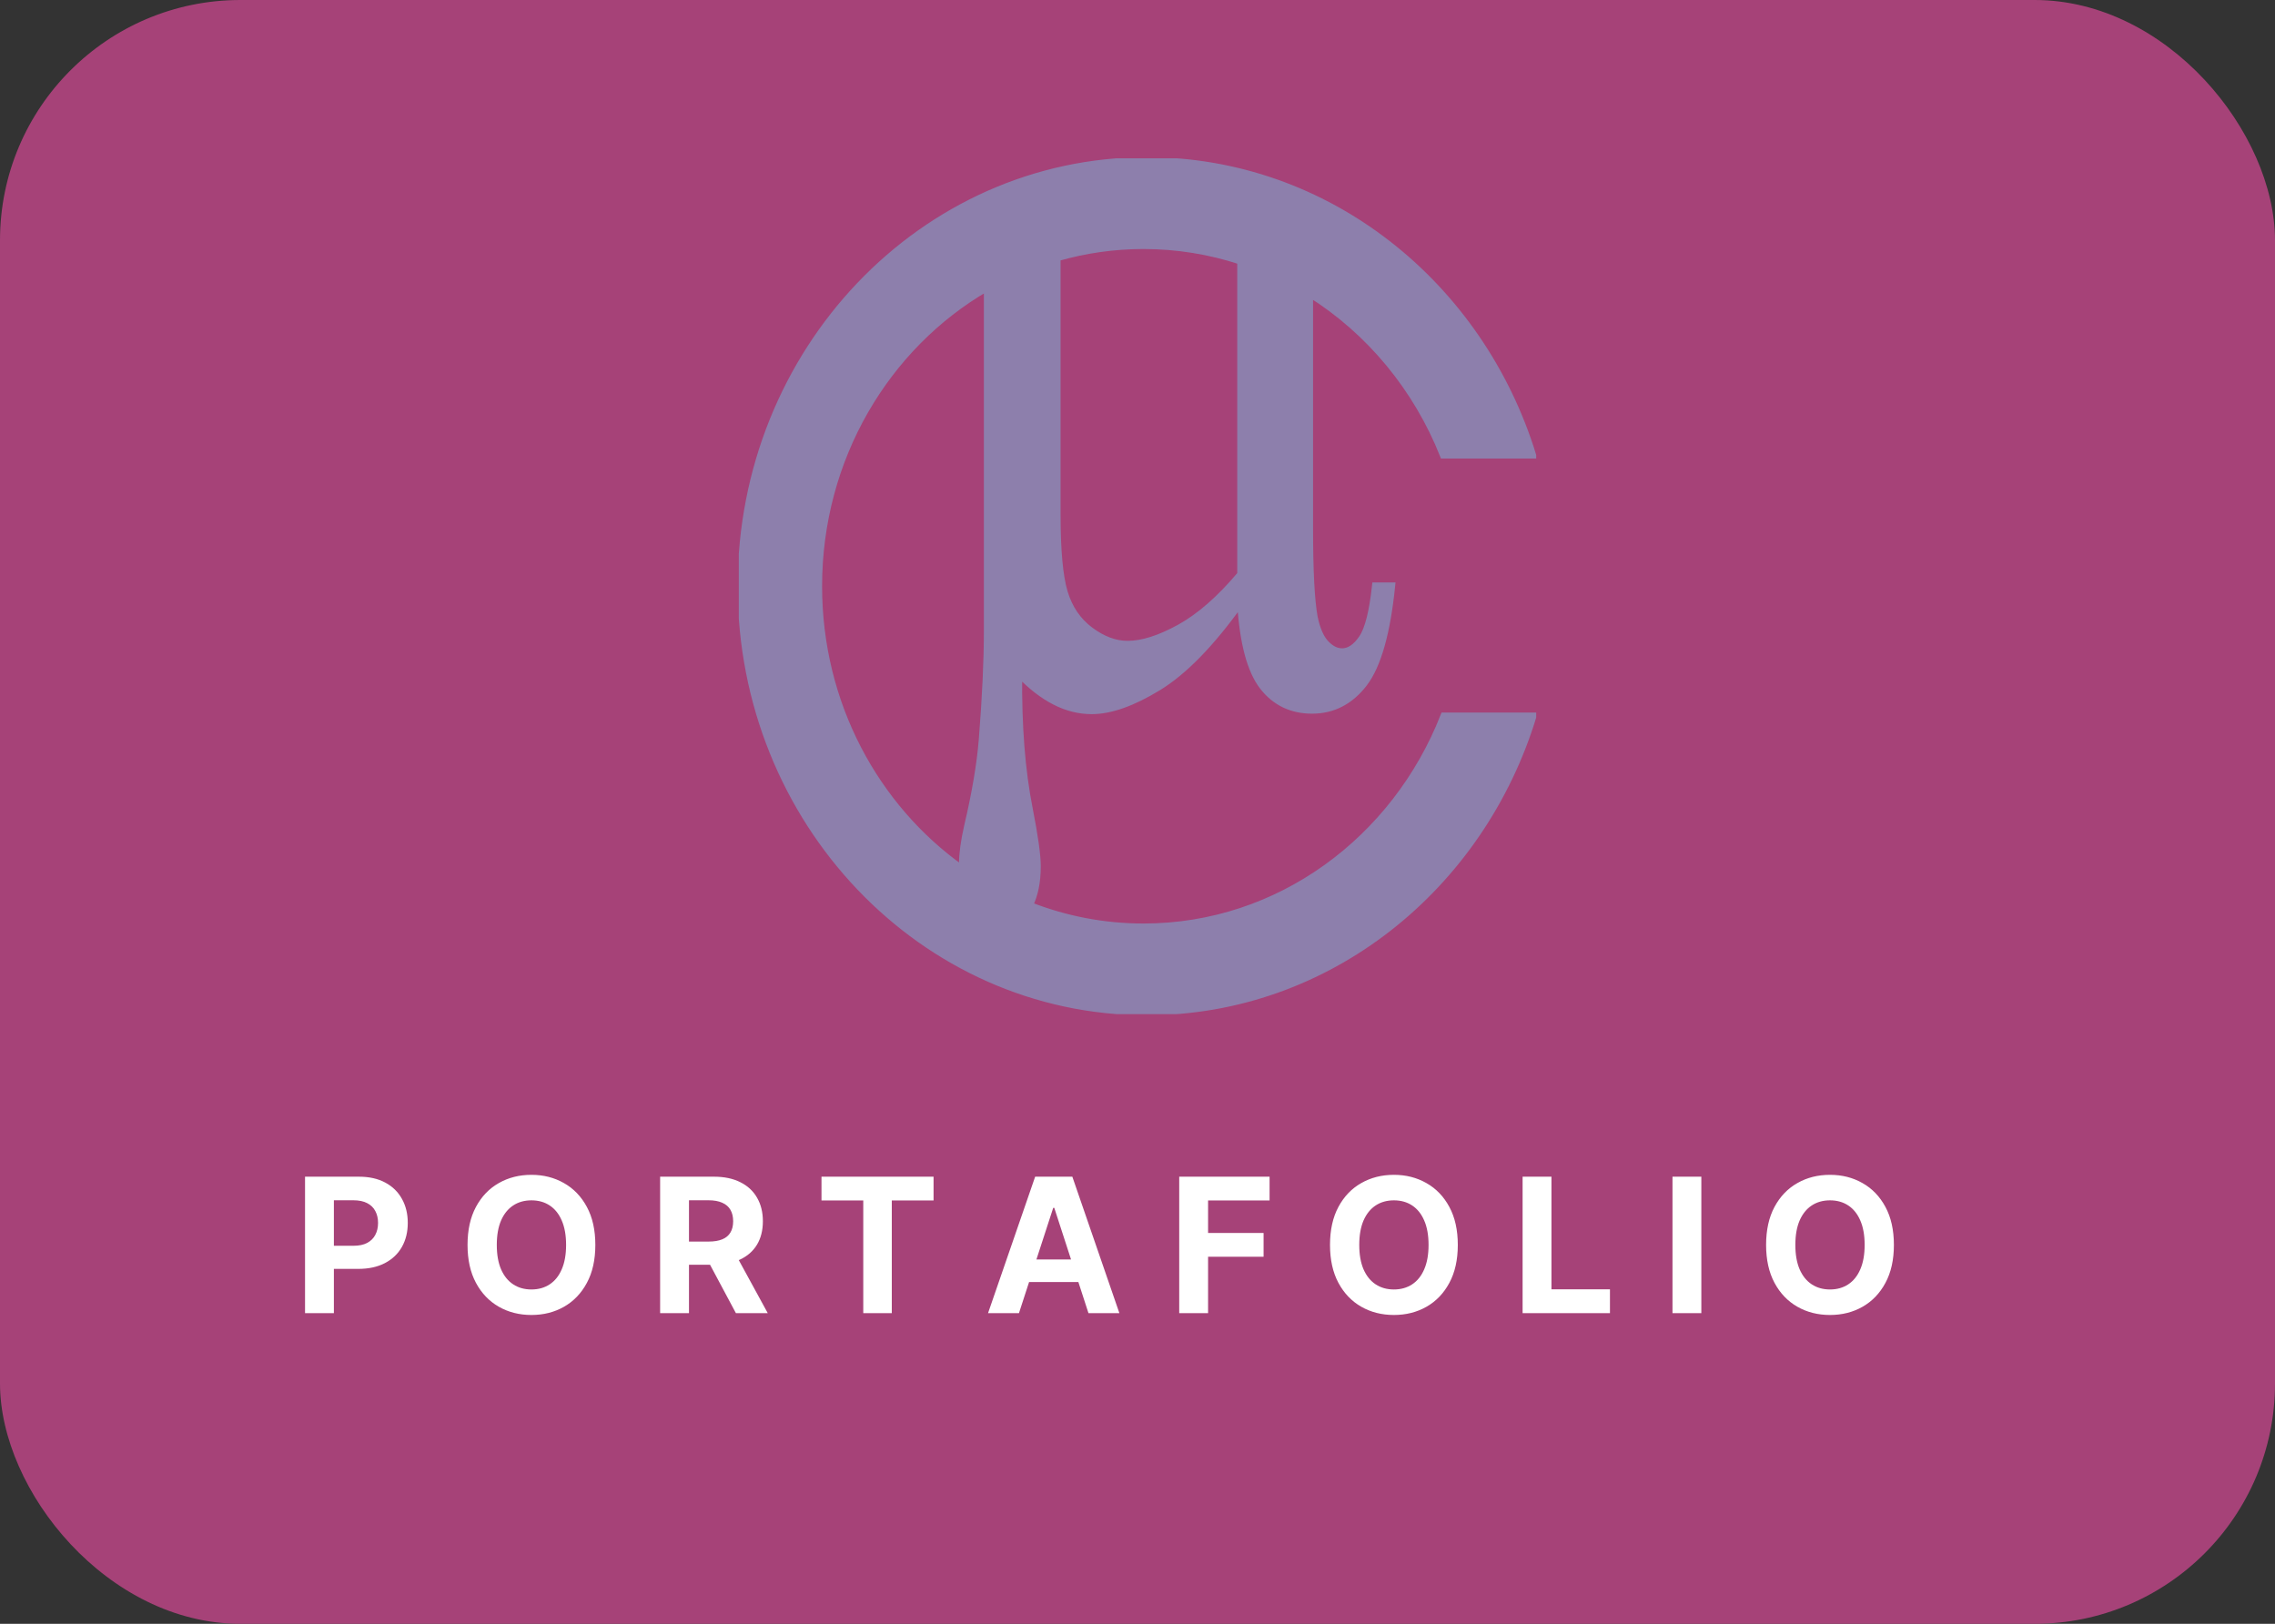 <svg width="388" height="277" viewBox="0 0 388 277" fill="none" xmlns="http://www.w3.org/2000/svg">
<rect x="0" y="0" width="388" height="277" fill="#333333" stroke="none"/>
<rect width="388" height="277" rx="41" fill="#A64278"/>
<g clip-path="url(#clip0_0_1)">
<path d="M246.197 122.052C237.926 143.17 218.129 158.039 195.023 158.039C188.225 158.039 181.71 156.745 175.689 154.394C176.558 152.625 177.002 150.422 177.002 147.767C177.002 145.893 176.545 142.632 175.633 137.985C174.339 131.463 173.741 123.822 173.834 115.073C175.8 117.127 177.809 118.68 179.874 119.738C181.932 120.796 184.046 121.322 186.197 121.322C189.408 121.322 193.205 119.979 197.593 117.294C201.982 114.609 206.616 109.85 211.504 103.032C211.935 109.733 213.205 114.442 215.313 117.164C217.421 119.88 220.25 121.242 223.794 121.242C227.337 121.242 230.357 119.701 232.706 116.62C235.054 113.538 236.638 107.957 237.451 99.864H234.505C234.025 104.331 233.273 107.32 232.243 108.83C231.214 110.339 230.099 111.094 228.903 111.094C227.941 111.094 227.035 110.642 226.173 109.733C225.31 108.83 224.663 107.351 224.231 105.296C223.701 102.401 223.442 97.327 223.442 90.082V50.234C233.532 56.589 241.532 66.216 246.099 77.719H261.513C252.545 48.477 226.413 27.309 195.572 27.309C157.316 27.309 126.308 59.856 126.308 100C126.308 140.144 157.316 172.691 195.572 172.691C226.499 172.691 252.687 151.418 261.587 122.052H246.203H246.197ZM211.51 44.603V97.952C208.009 102.116 204.558 105.136 201.156 107.01C197.753 108.885 194.807 109.82 192.311 109.82C190.203 109.82 188.096 109.034 185.988 107.462C183.88 105.89 182.419 103.75 181.599 101.033C180.786 98.317 180.379 93.881 180.379 87.718V44.04C185.045 42.704 189.951 41.98 195.017 41.98C200.761 41.98 206.302 42.902 211.51 44.603ZM139.707 100.006C139.707 78.127 151.251 59.076 168.299 49.188V107.642C168.299 112.715 168.009 118.872 167.436 126.117C167.097 130.343 166.259 135.293 164.921 140.974C164.348 143.51 164.059 145.62 164.059 147.316C164.059 147.588 164.071 147.854 164.083 148.12C149.378 137.688 139.707 120.035 139.707 100.012V100.006Z" fill="#8D7FAC" stroke="#8D7FAC" stroke-miterlimit="10"/>
</g>
<path d="M52.023 224V200.727H61.205C62.97 200.727 64.474 201.064 65.716 201.739C66.958 202.405 67.905 203.333 68.557 204.523C69.216 205.705 69.546 207.068 69.546 208.614C69.546 210.159 69.212 211.523 68.546 212.705C67.879 213.886 66.913 214.807 65.648 215.466C64.39 216.125 62.867 216.455 61.08 216.455H55.227V212.511H60.284C61.231 212.511 62.011 212.348 62.625 212.023C63.246 211.689 63.708 211.231 64.011 210.648C64.322 210.057 64.477 209.379 64.477 208.614C64.477 207.841 64.322 207.167 64.011 206.591C63.708 206.008 63.246 205.557 62.625 205.239C62.004 204.913 61.216 204.75 60.261 204.75H56.943V224H52.023ZM101.534 212.364C101.534 214.902 101.053 217.061 100.091 218.841C99.136 220.621 97.833 221.981 96.182 222.92C94.538 223.852 92.689 224.318 90.636 224.318C88.568 224.318 86.712 223.848 85.068 222.909C83.424 221.97 82.125 220.61 81.171 218.83C80.216 217.049 79.739 214.894 79.739 212.364C79.739 209.826 80.216 207.667 81.171 205.886C82.125 204.106 83.424 202.75 85.068 201.818C86.712 200.879 88.568 200.409 90.636 200.409C92.689 200.409 94.538 200.879 96.182 201.818C97.833 202.75 99.136 204.106 100.091 205.886C101.053 207.667 101.534 209.826 101.534 212.364ZM96.546 212.364C96.546 210.72 96.299 209.333 95.807 208.205C95.322 207.076 94.636 206.22 93.75 205.636C92.864 205.053 91.826 204.761 90.636 204.761C89.447 204.761 88.409 205.053 87.523 205.636C86.636 206.22 85.947 207.076 85.454 208.205C84.97 209.333 84.727 210.72 84.727 212.364C84.727 214.008 84.97 215.394 85.454 216.523C85.947 217.652 86.636 218.508 87.523 219.091C88.409 219.674 89.447 219.966 90.636 219.966C91.826 219.966 92.864 219.674 93.75 219.091C94.636 218.508 95.322 217.652 95.807 216.523C96.299 215.394 96.546 214.008 96.546 212.364ZM112.585 224V200.727H121.767C123.525 200.727 125.025 201.042 126.267 201.67C127.517 202.292 128.468 203.174 129.119 204.318C129.778 205.455 130.108 206.792 130.108 208.33C130.108 209.875 129.775 211.205 129.108 212.318C128.441 213.424 127.475 214.273 126.21 214.864C124.953 215.455 123.43 215.75 121.642 215.75H115.494V211.795H120.847C121.786 211.795 122.566 211.667 123.188 211.409C123.809 211.152 124.271 210.765 124.574 210.25C124.884 209.735 125.04 209.095 125.04 208.33C125.04 207.557 124.884 206.905 124.574 206.375C124.271 205.845 123.805 205.443 123.176 205.17C122.555 204.89 121.771 204.75 120.824 204.75H117.506V224H112.585ZM125.153 213.409L130.938 224H125.506L119.847 213.409H125.153ZM140.105 204.784V200.727H159.219V204.784H152.094V224H147.23V204.784H140.105ZM173.784 224H168.511L176.545 200.727H182.886L190.909 224H185.636L179.807 206.045H179.625L173.784 224ZM173.455 214.852H185.909V218.693H173.455V214.852ZM201.116 224V200.727H216.526V204.784H206.037V210.33H215.503V214.386H206.037V224H201.116ZM248.628 212.364C248.628 214.902 248.147 217.061 247.185 218.841C246.23 220.621 244.927 221.981 243.276 222.92C241.632 223.852 239.783 224.318 237.73 224.318C235.662 224.318 233.806 223.848 232.162 222.909C230.518 221.97 229.219 220.61 228.264 218.83C227.31 217.049 226.832 214.894 226.832 212.364C226.832 209.826 227.31 207.667 228.264 205.886C229.219 204.106 230.518 202.75 232.162 201.818C233.806 200.879 235.662 200.409 237.73 200.409C239.783 200.409 241.632 200.879 243.276 201.818C244.927 202.75 246.23 204.106 247.185 205.886C248.147 207.667 248.628 209.826 248.628 212.364ZM243.639 212.364C243.639 210.72 243.393 209.333 242.901 208.205C242.416 207.076 241.73 206.22 240.844 205.636C239.957 205.053 238.92 204.761 237.73 204.761C236.541 204.761 235.503 205.053 234.616 205.636C233.73 206.22 233.041 207.076 232.548 208.205C232.063 209.333 231.821 210.72 231.821 212.364C231.821 214.008 232.063 215.394 232.548 216.523C233.041 217.652 233.73 218.508 234.616 219.091C235.503 219.674 236.541 219.966 237.73 219.966C238.92 219.966 239.957 219.674 240.844 219.091C241.73 218.508 242.416 217.652 242.901 216.523C243.393 215.394 243.639 214.008 243.639 212.364ZM259.679 224V200.727H264.599V219.943H274.577V224H259.679ZM290.162 200.727V224H285.241V200.727H290.162ZM323.003 212.364C323.003 214.902 322.522 217.061 321.56 218.841C320.605 220.621 319.302 221.981 317.651 222.92C316.007 223.852 314.158 224.318 312.105 224.318C310.037 224.318 308.181 223.848 306.537 222.909C304.893 221.97 303.594 220.61 302.639 218.83C301.685 217.049 301.207 214.894 301.207 212.364C301.207 209.826 301.685 207.667 302.639 205.886C303.594 204.106 304.893 202.75 306.537 201.818C308.181 200.879 310.037 200.409 312.105 200.409C314.158 200.409 316.007 200.879 317.651 201.818C319.302 202.75 320.605 204.106 321.56 205.886C322.522 207.667 323.003 209.826 323.003 212.364ZM318.014 212.364C318.014 210.72 317.768 209.333 317.276 208.205C316.791 207.076 316.105 206.22 315.219 205.636C314.332 205.053 313.295 204.761 312.105 204.761C310.916 204.761 309.878 205.053 308.991 205.636C308.105 206.22 307.416 207.076 306.923 208.205C306.438 209.333 306.196 210.72 306.196 212.364C306.196 214.008 306.438 215.394 306.923 216.523C307.416 217.652 308.105 218.508 308.991 219.091C309.878 219.674 310.916 219.966 312.105 219.966C313.295 219.966 314.332 219.674 315.219 219.091C316.105 218.508 316.791 217.652 317.276 216.523C317.768 215.394 318.014 214.008 318.014 212.364Z" fill="white"/>
<defs>
<clipPath id="clip0_0_1">
<rect width="136" height="146" fill="white" transform="translate(126 27)"/>
</clipPath>
</defs>
</svg>
